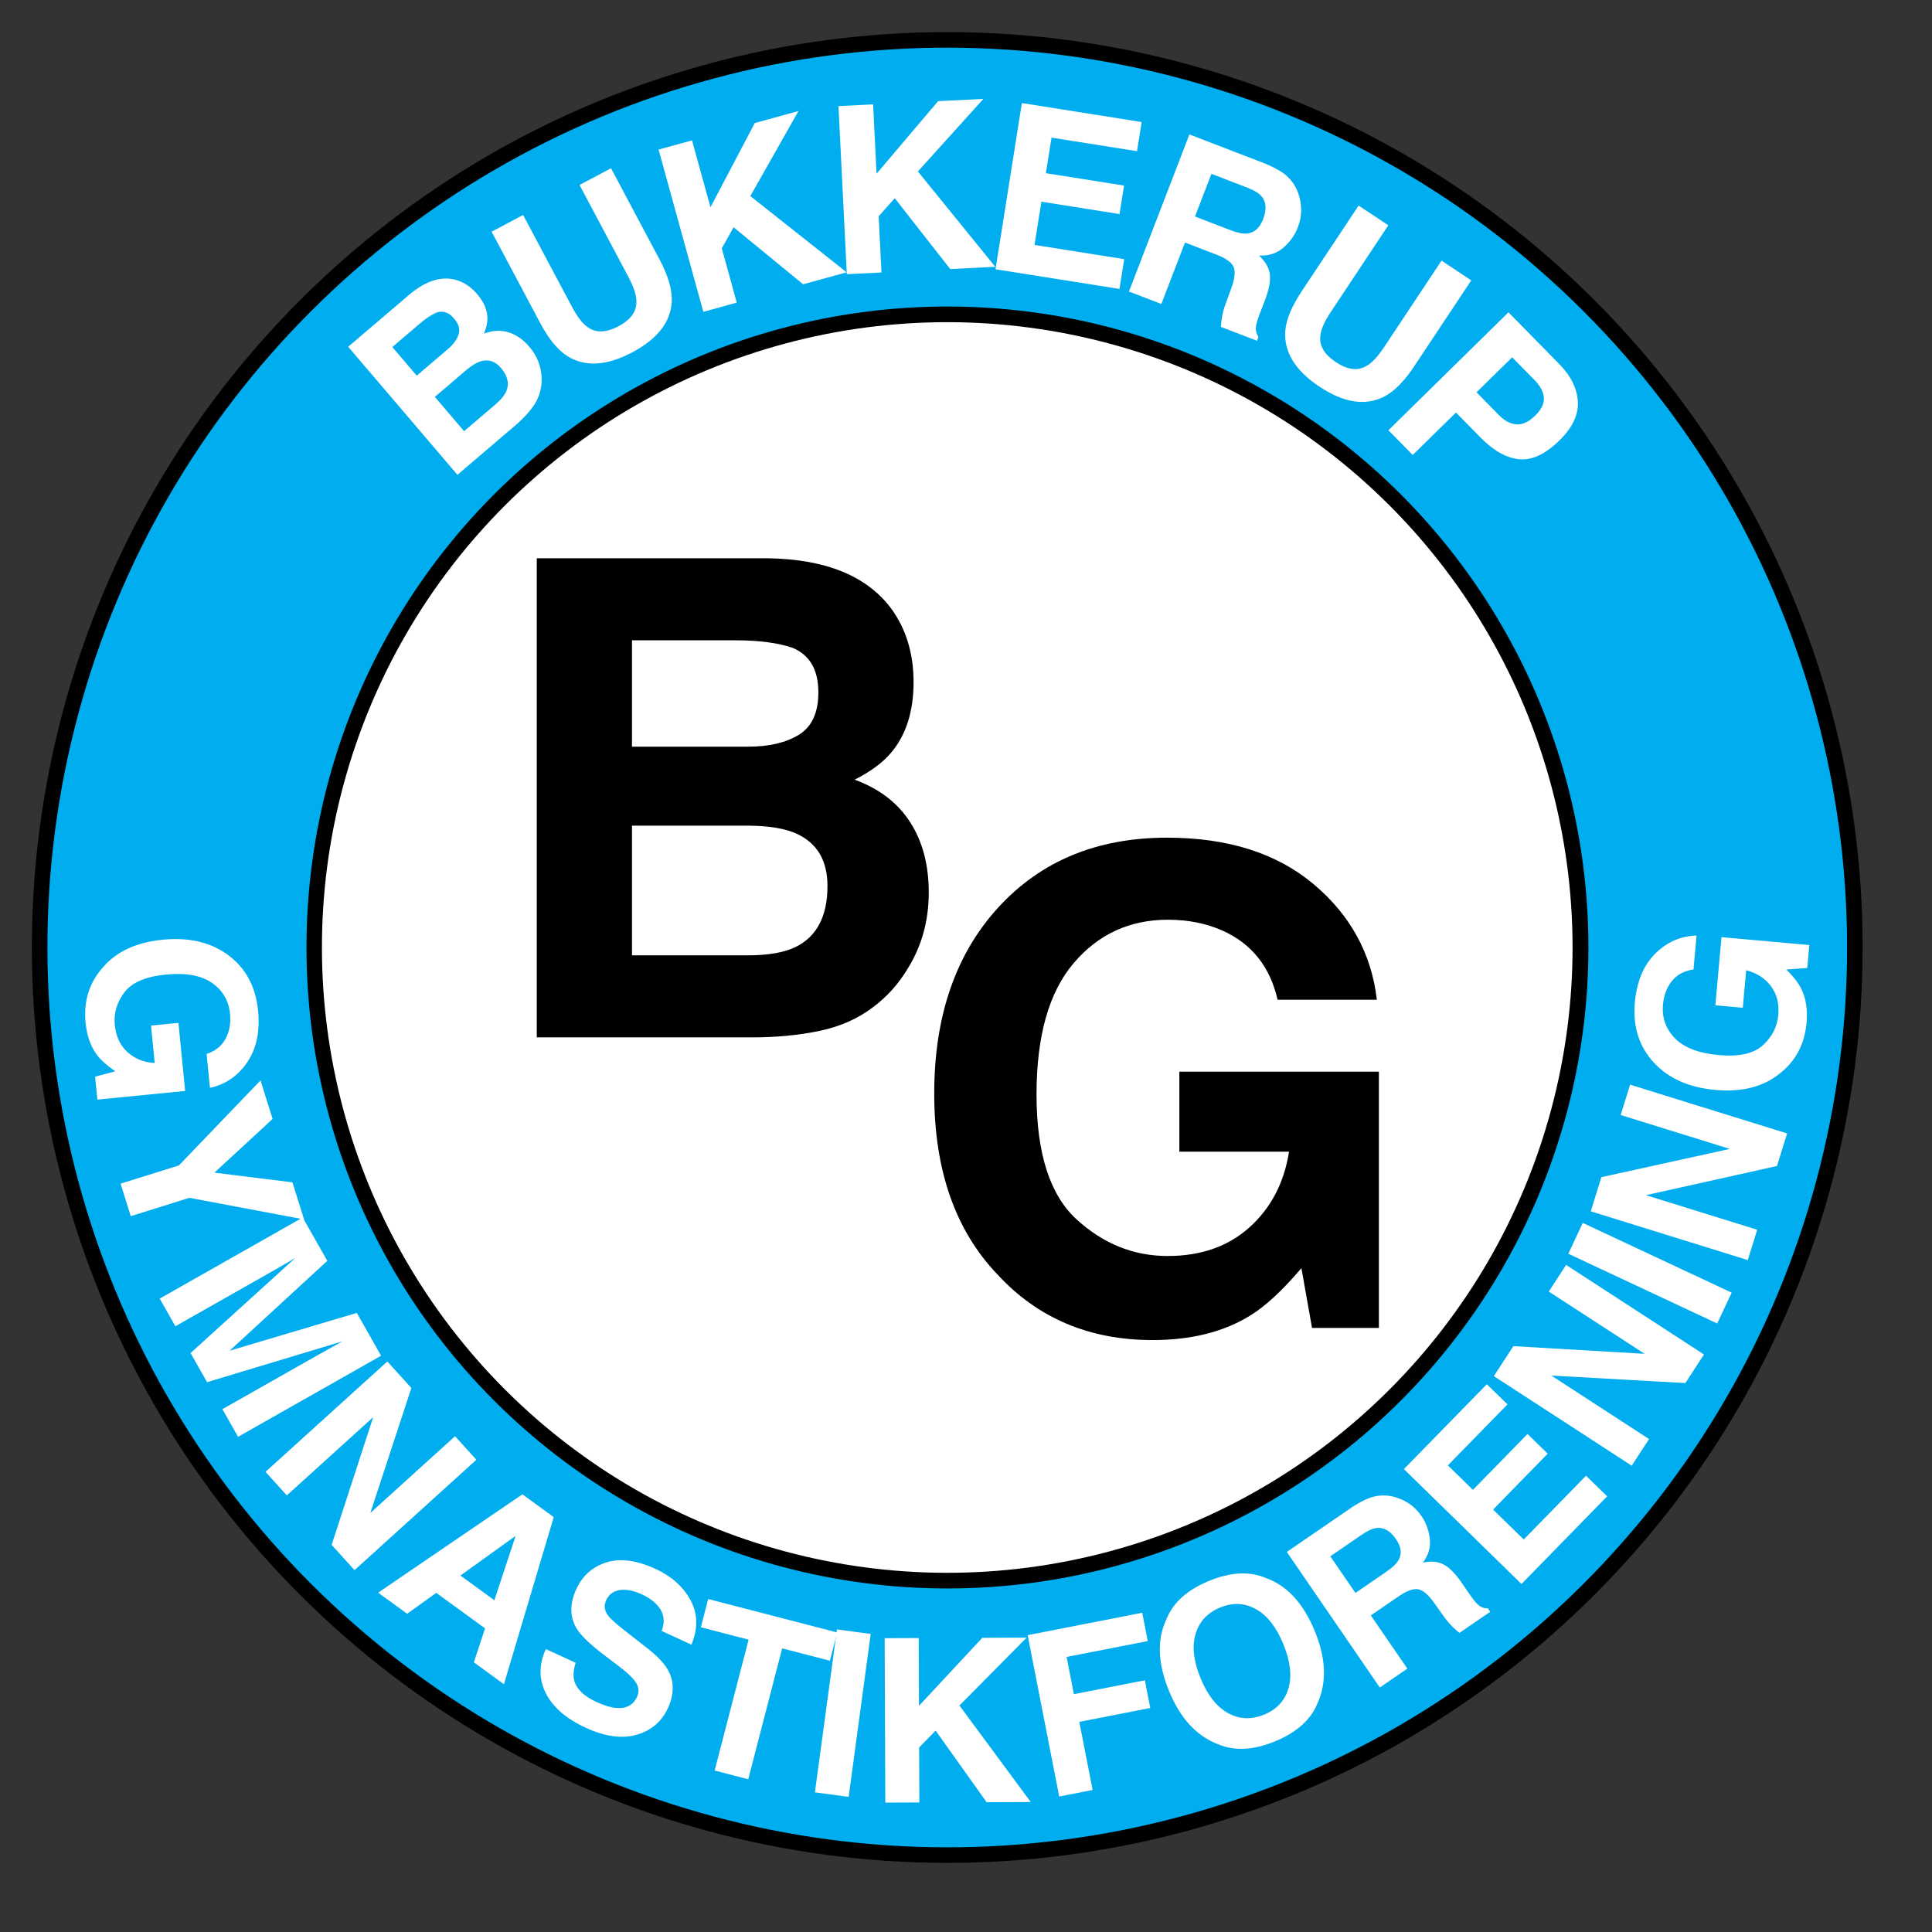 <?xml version="1.0" encoding="iso-8859-1"?>
<!-- Generator: Adobe Illustrator 24.0.1, SVG Export Plug-In . SVG Version: 6.00 Build 0)  -->
<svg version="1.1" id="Layer_1" xmlns="http://www.w3.org/2000/svg" xmlns:xlink="http://www.w3.org/1999/xlink" x="0px" y="0px"
	 viewBox="0 0 660 660" style="enable-background:new 0 0 660 660;" xml:space="preserve">
<rect x="0" y="0" width="660" height="660" fill="#333333" stroke="none"/>
<ellipse transform="matrix(0.707 -0.707 0.707 0.707 -134.077 323.668)" cx="323.663" cy="323.679" rx="312.753" ry="312.753"/>
<ellipse transform="matrix(0.707 -0.707 0.707 0.707 -134.077 323.668)" style="fill:#00AEEF;" cx="323.663" cy="323.679" rx="307.435" ry="307.436"/>
<circle cx="323.663" cy="323.678" r="218.963"/>
<ellipse transform="matrix(0.707 -0.707 0.707 0.707 -134.077 323.667)" style="fill:#FFFFFF;" cx="323.663" cy="323.678" rx="213.645" ry="213.645"/>
<g>
	<path style="fill:#FFFFFF;" d="M143.531,110.446c2.096-1.787,4.013-3.025,5.758-3.716c2.129-0.672,4.076,0.023,5.836,2.088
		c1.594,1.864,2.107,3.667,1.548,5.411c-0.559,1.742-1.787,3.422-3.684,5.04l-10.624,9.065l-8.341-9.774L143.531,110.446z
		 M159.331,126.382c1.898-1.583,3.567-2.58,5.012-2.989c2.589-0.733,4.861,0.043,6.807,2.327c2.309,2.705,2.908,5.351,1.804,7.939
		c-0.618,1.422-1.878,2.941-3.774,4.561l-10.634,9.074l-9.998-11.712L159.331,126.382z M140.02,100.482l-21.073,17.983
		l37.315,43.738l19.677-16.789c2.217-1.893,4.107-3.846,5.663-5.857c1.557-2.013,2.578-4.146,3.063-6.403
		c0.445-1.982,0.499-4.008,0.164-6.074c-0.46-3.161-1.793-6.032-3.998-8.619c-2.142-2.509-4.527-4.157-7.16-4.95
		c-2.633-0.79-5.408-0.641-8.327,0.449c0.812-1.993,1.201-3.764,1.174-5.315c-0.051-2.764-1.217-5.484-3.499-8.159
		c-2.217-2.597-4.788-4.257-7.714-4.982C150.505,94.364,145.405,96.023,140.02,100.482z"/>
	<path style="fill:#FFFFFF;" d="M167.948,79.156l10.758-5.72l16.598,31.215c1.855,3.493,3.624,5.823,5.308,6.991
		c2.799,2.164,6.36,2.096,10.679-0.201c4.299-2.284,6.335-5.191,6.105-8.724c-0.027-2.047-0.967-4.819-2.825-8.312l-16.594-31.213
		l10.76-5.72l16.576,31.181c2.868,5.392,4.261,10.036,4.185,13.932c-0.193,7.167-4.687,13.086-13.473,17.757
		c-8.789,4.671-16.218,5.091-22.29,1.256c-3.272-2.113-6.343-5.868-9.208-11.261L167.948,79.156z"/>
	<path style="fill:#FFFFFF;" d="M224.982,51.102l11.424-3.15l6.307,22.854l15.123-28.766l14.942-4.119l-16.454,29.063l32.904,26.038
		l-14.865,4.1l-23.76-19.493l-4.023,7.207l5.112,18.539l-11.424,3.151L224.982,51.102z"/>
	<path style="fill:#FFFFFF;" d="M286.432,36.246l11.835-0.588l1.18,23.681l21.023-24.786l15.481-0.769l-22.387,24.786l26.449,32.578
		l-15.401,0.766l-18.948-24.199l-5.496,6.16l0.955,19.206l-11.836,0.588L286.432,36.246z"/>
	<path style="fill:#FFFFFF;" d="M388.428,51.649l-29.211-4.631l-1.924,12.145l26.699,4.231l-1.545,9.738l-26.698-4.23l-2.339,14.771
		l30.634,4.855l-1.614,10.175l-42.341-6.712l9-56.786l40.92,6.487L388.428,51.649z"/>
	<path style="fill:#FFFFFF;" d="M426.177,64.134c2.294,0.883,3.893,1.867,4.8,2.945c1.607,1.918,1.784,4.521,0.516,7.808
		c-1.169,3.042-3.011,4.671-5.521,4.891c-1.422,0.13-3.328-0.267-5.715-1.186l-12.029-4.628l5.611-14.578L426.177,64.134z
		 M432.018,55.818l-25.703-9.889l-20.65,53.656l11.066,4.258l8.075-20.989l10.899,4.193c3.107,1.196,5.008,2.582,5.701,4.155
		c0.692,1.571,0.408,4.075-0.857,7.504l-1.842,5.004c-0.581,1.583-1.014,3.183-1.296,4.797c-0.13,0.782-0.251,1.833-0.363,3.153
		l12.355,4.752l0.516-1.345c-0.793-1.055-1.061-2.326-0.816-3.814c0.145-0.945,0.688-2.639,1.63-5.083l1.382-3.594
		c1.442-3.751,1.995-6.743,1.667-8.975c-0.336-2.232-1.559-4.325-3.666-6.279c3.354,0.118,6.148-0.808,8.384-2.782
		c2.234-1.974,3.847-4.235,4.827-6.787c0.813-2.115,1.207-4.128,1.18-6.036c-0.027-1.909-0.345-3.763-0.962-5.562
		c-0.737-2.182-1.931-4.079-3.583-5.692C438.31,58.855,435.661,57.306,432.018,55.818z"/>
	<path style="fill:#FFFFFF;" d="M464.125,70.224l10.15,6.741l-19.556,29.449c-2.189,3.298-3.397,5.959-3.622,7.998
		c-0.571,3.493,1.18,6.59,5.257,9.298c4.055,2.694,7.581,3.098,10.581,1.217c1.785-0.998,3.774-3.145,5.963-6.439l19.553-29.451
		l10.152,6.741l-19.535,29.418c-3.377,5.086-6.799,8.526-10.259,10.312c-6.399,3.24-13.741,2.105-22.033-3.4
		c-8.29-5.507-12.195-11.841-11.711-19.005c0.301-3.884,2.142-8.372,5.518-13.459L464.125,70.224z"/>
	<path style="fill:#FFFFFF;" d="M524.427,141.994c-2.148,2.112-4.261,3.106-6.327,2.982c-2.071-0.126-4.077-1.176-6.018-3.153
		l-7.672-7.81l12.172-11.955l7.672,7.809c1.938,1.977,2.994,3.965,3.153,5.962C527.572,137.826,526.577,139.882,524.427,141.994z
		 M532.76,150.422c4.431-4.349,6.512-8.77,6.253-13.263c-0.267-4.49-2.392-8.77-6.383-12.833l-17.321-17.632l-41.013,40.289
		l8.309,8.456l14.778-14.516l8.422,8.575c4.396,4.474,8.779,6.936,13.148,7.382C523.32,157.327,527.924,155.174,532.76,150.422z"/>
</g>
<g>
	<path style="fill:#FFFFFF;" d="M70.578,360.057c3.733-1.256,6.189-3.675,7.372-7.249c0.648-1.993,0.857-4.165,0.625-6.507
		c-0.441-4.483-2.506-8-6.193-10.549c-3.687-2.549-8.944-3.489-15.777-2.816c-6.882,0.675-11.599,2.718-14.151,6.123
		c-2.552,3.405-3.63,7.099-3.24,11.08c0.384,3.906,1.825,6.995,4.324,9.269c2.5,2.271,5.603,3.521,9.311,3.744l-1.259-12.805
		l9.371-0.92l2.288,23.261l-29.985,2.951l-0.771-7.83l6.886-1.845c-2.869-1.984-4.93-3.82-6.192-5.502
		c-2.194-2.892-3.51-6.583-3.951-11.071c-0.727-7.39,1.241-13.695,5.904-18.917c4.668-5.427,11.473-8.577,20.415-9.454
		c9.04-0.889,16.533,0.883,22.48,5.322c5.945,4.44,9.322,10.749,10.125,18.93c0.698,7.097-0.542,12.975-3.715,17.633
		c-3.173,4.66-7.414,7.569-12.727,8.73L70.578,360.057z"/>
	<path style="fill:#FFFFFF;" d="M99.903,403.9l3.969,12.672l-39.177-7.381l-20.025,6.271l-3.475-11.103l19.914-6.233l27.889-29.049
		l4.128,13.171l-19.89,18.352L99.903,403.9z"/>
	<path style="fill:#FFFFFF;" d="M121.891,448.503l8.296,14.637l-48.859,27.699l-5.354-9.445l33.048-18.735
		c0.949-0.537,2.285-1.283,4.011-2.233c1.725-0.948,3.053-1.682,3.983-2.211l-46.272,13.958l-5.642-9.956l35.775-32.467
		c-0.928,0.528-2.241,1.286-3.944,2.281c-1.701,0.992-3.023,1.758-3.973,2.297l-33.05,18.736l-5.353-9.446l48.858-27.7l8.396,14.807
		L78.45,461.424L121.891,448.503z"/>
	<path style="fill:#FFFFFF;" d="M132.323,465.1l8.204,9.057l-14.013,42.688l28.938-26.21l7.286,8.044l-41.625,37.705l-7.821-8.635
		l14.203-43.63l-29.509,26.732l-7.289-8.048L132.323,465.1z"/>
	<path style="fill:#FFFFFF;" d="M176.144,524.678l-7.263,21.989l-11.601-8.444L176.144,524.678z M129.18,544.081l9.904,7.207
		l9.949-7.144l16.67,12.132l-3.83,11.598l10.282,7.484l17.011-57.084l-10.706-7.792L129.18,544.081z"/>
	<path style="fill:#FFFFFF;" d="M196.641,568.027c-0.744,2.475-0.898,4.508-0.467,6.102c0.796,2.903,3.328,5.335,7.595,7.301
		c2.554,1.174,4.757,1.853,6.606,2.033c3.512,0.332,5.933-0.943,7.26-3.821c0.771-1.684,0.625-3.327-0.44-4.937
		c-1.077-1.583-3.06-3.461-5.957-5.635l-4.933-3.741c-4.843-3.688-7.957-6.704-9.345-9.054c-2.356-3.942-2.379-8.421-0.072-13.435
		c2.108-4.579,5.53-7.61,10.271-9.1c4.743-1.488,10.354-0.738,16.844,2.247c5.414,2.493,9.376,6.047,11.889,10.66
		c2.512,4.614,2.612,9.679,0.3,15.193l-10.164-4.677c1.21-3.128,0.84-5.917-1.113-8.364c-1.308-1.627-3.217-3.017-5.734-4.178
		c-2.799-1.288-5.292-1.765-7.467-1.434c-2.177,0.333-3.72,1.486-4.626,3.46c-0.835,1.814-0.635,3.544,0.601,5.196
		c0.783,1.086,2.708,2.823,5.772,5.213l7.936,6.217c3.48,2.726,5.83,5.305,7.058,7.741c1.902,3.781,1.81,7.943-0.278,12.479
		c-2.145,4.662-5.717,7.704-10.716,9.13c-4.998,1.428-10.77,0.641-17.311-2.371c-6.68-3.074-11.241-7.004-13.672-11.792
		c-2.438-4.785-2.438-9.821-0.003-15.11L196.641,568.027z"/>
	<path style="fill:#FFFFFF;" d="M286.002,557.678l-2.501,9.653l-16.3-4.225l-11.592,44.716l-11.473-2.975l11.591-44.716
		l-16.302-4.225l2.503-9.651L286.002,557.678z"/>
	<path style="fill:#FFFFFF;" d="M289.912,613.846l-11.525-1.561l7.531-55.656l11.525,1.558L289.912,613.846z"/>
	<path style="fill:#FFFFFF;" d="M302.216,559.632l11.635-0.046l0.089,23.145l21.621-23.232l15.154-0.058l-22.956,23.19
		l24.358,32.969l-15.076,0.06l-17.408-24.456l-5.64,5.76l0.073,18.787l-11.631,0.044L302.216,559.632z"/>
	<path style="fill:#FFFFFF;" d="M351.062,558.588l39.142-7.649l1.891,9.676l-27.726,5.416l2.489,12.72l24.241-4.737l1.85,9.457
		l-24.243,4.74l4.547,23.267l-11.415,2.231L351.062,558.588z"/>
	<path style="fill:#FFFFFF;" d="M431.828,585.747c-4.319,1.773-8.416,1.599-12.288-0.516c-3.875-2.116-7.011-6.102-9.413-11.953
		c-2.399-5.852-2.967-10.89-1.696-15.118c1.271-4.227,4.063-7.229,8.383-9.001c4.316-1.774,8.403-1.587,12.244,0.556
		c3.842,2.143,6.963,6.127,9.354,11.954c2.397,5.851,2.984,10.884,1.75,15.097C438.924,580.981,436.15,583.974,431.828,585.747z
		 M449.171,557.256c-3.89-9.489-9.436-15.539-16.629-18.144c-5.578-2.419-12.077-2.107-19.502,0.939
		c-7.43,3.05-12.277,7.396-14.543,13.035c-3.318,6.916-3.024,15.12,0.872,24.61c3.818,9.301,9.37,15.345,16.664,18.13
		c5.578,2.418,12.078,2.103,19.508-0.944c7.425-3.049,12.273-7.391,14.542-13.033C453.292,574.756,452.995,566.558,449.171,557.256z
		"/>
	<path style="fill:#FFFFFF;" d="M465.246,524.255c2.007-1.376,3.704-2.136,5.086-2.278c2.455-0.256,4.645,1.025,6.584,3.85
		c1.793,2.614,2.067,4.995,0.824,7.148c-0.7,1.222-2.092,2.548-4.182,3.98l-10.521,7.219l-8.585-12.518L465.246,524.255z
		 M461.753,514.964l-22.163,15.197l31.764,46.318l9.414-6.452l-12.47-18.178l9.579-6.569c2.732-1.874,4.933-2.657,6.602-2.353
		c1.672,0.303,3.542,1.92,5.607,4.849l3.016,4.267c0.956,1.348,2.001,2.591,3.137,3.722c0.55,0.545,1.321,1.235,2.31,2.067
		l10.537-7.224l-0.796-1.163c-1.309,0.066-2.5-0.413-3.569-1.438c-0.69-0.639-1.756-2.018-3.211-4.137l-2.135-3.113
		c-2.227-3.25-4.324-5.366-6.291-6.347c-1.966-0.98-4.295-1.178-6.997-0.587c1.924-2.616,2.708-5.356,2.348-8.233
		c-0.36-2.877-1.291-5.417-2.801-7.614c-1.249-1.821-2.648-3.246-4.196-4.276c-1.551-1.029-3.215-1.796-4.998-2.298
		c-2.165-0.609-4.348-0.695-6.558-0.259C467.674,511.582,464.967,512.855,461.753,514.964z"/>
	<path style="fill:#FFFFFF;" d="M514.977,479.758l-20.362,20.839l8.557,8.36l18.655-19.096l6.893,6.733l-18.656,19.096l10.463,10.22
		l21.29-21.788l7.206,7.044l-29.261,29.95l-40.17-39.248l28.332-29L514.977,479.758z"/>
	<path style="fill:#FFFFFF;" d="M510.321,470.111l6.657-10.247l44.852,2.621l-32.745-21.267l5.917-9.106l47.099,30.591l-6.344,9.774
		l-45.81-2.57l33.389,21.688l-5.913,9.105L510.321,470.111z"/>
	<path style="fill:#FFFFFF;" d="M591.559,441.583l-4.938,10.535l-50.863-23.82l4.936-10.534L591.559,441.583z"/>
	<path style="fill:#FFFFFF;" d="M543.429,413.807l3.622-11.671l43.881-9.65l-37.286-11.579l3.219-10.368l53.64,16.656l-3.458,11.127
		l-44.786,9.966l38.025,11.809l-3.22,10.368L543.429,413.807z"/>
	<path style="fill:#FFFFFF;" d="M578.527,331.184c-3.907,0.539-6.77,2.458-8.597,5.746c-1.008,1.84-1.622,3.931-1.831,6.278
		c-0.402,4.486,0.969,8.325,4.116,11.518c3.148,3.194,8.136,5.099,14.972,5.712c6.889,0.618,11.905-0.505,15.045-3.374
		c3.146-2.87,4.893-6.295,5.252-10.28c0.354-3.91-0.488-7.216-2.517-9.913c-2.029-2.701-4.844-4.504-8.446-5.417l-1.153,12.813
		l-9.378-0.842l2.095-23.281l30.011,2.701l-0.707,7.832l-7.111,0.529c2.448,2.486,4.134,4.674,5.055,6.561
		c1.617,3.253,2.222,7.123,1.817,11.616c-0.664,7.394-3.773,13.222-9.33,17.48c-5.597,4.46-12.875,6.285-21.822,5.478
		c-9.046-0.814-16.077-3.955-21.094-9.427c-5.009-5.47-7.147-12.3-6.412-20.486c0.641-7.101,2.954-12.645,6.941-16.63
		c3.988-3.982,8.701-6.049,14.135-6.198L578.527,331.184z"/>
</g>
<g>
	<path d="M251.459,218.742c7.831,0,14.272,0.859,19.324,2.572c5.849,2.46,8.782,7.525,8.782,15.205
		c0,6.929-2.219,11.758-6.647,14.48c-4.427,2.716-10.19,4.074-17.285,4.074h-39.737v-36.331H251.459z M256.008,282.061
		c6.995,0.076,12.424,1.017,16.285,2.818c6.92,3.232,10.384,9.17,10.384,17.811c0,10.215-3.571,17.126-10.71,20.731
		c-3.936,1.956-9.44,2.934-16.506,2.934h-39.564v-44.294H256.008z M262.28,190.715H183.37v163.666h73.562
		c8.296,0,15.987-0.742,23.068-2.222c7.084-1.484,13.235-4.228,18.449-8.24c4.622-3.483,8.477-7.787,11.562-12.907
		c4.846-7.715,7.266-16.429,7.266-26.153c0-9.415-2.129-17.431-6.383-24.037c-4.261-6.601-10.568-11.423-18.933-14.466
		c5.515-2.799,9.693-5.905,12.525-9.303c5.066-6.053,7.602-14.062,7.602-24.034c0-9.668-2.496-17.975-7.491-24.921
		C296.292,196.807,282.186,191.012,262.28,190.715z"/>
	<path d="M436.447,341.528c-2.571-11.28-8.862-19.158-18.853-23.638c-5.591-2.465-11.798-3.698-18.631-3.698
		c-13.082,0-23.832,4.968-32.243,14.901c-8.42,9.935-12.626,24.868-12.626,44.808c0,20.088,4.56,34.302,13.678,42.652
		c9.114,8.347,19.486,12.515,31.112,12.515c11.396,0,20.739-3.282,28.018-9.846c7.281-6.564,11.768-15.161,13.46-25.794h-37.48
		v-27.334h68.166v87.541H448.21l-3.631-20.417c-6.559,7.715-12.452,13.151-17.679,16.307c-8.991,5.505-20.042,8.26-33.157,8.26
		c-21.591,0-39.27-7.487-53.045-22.462c-14.37-15.046-21.55-35.63-21.55-61.741c0-26.407,7.269-47.579,21.82-63.517
		c14.551-15.935,33.788-23.903,57.715-23.903c20.751,0,37.426,5.283,50.016,15.841c12.591,10.563,19.809,23.734,21.657,39.523
		H436.447z"/>
</g>
</svg>
